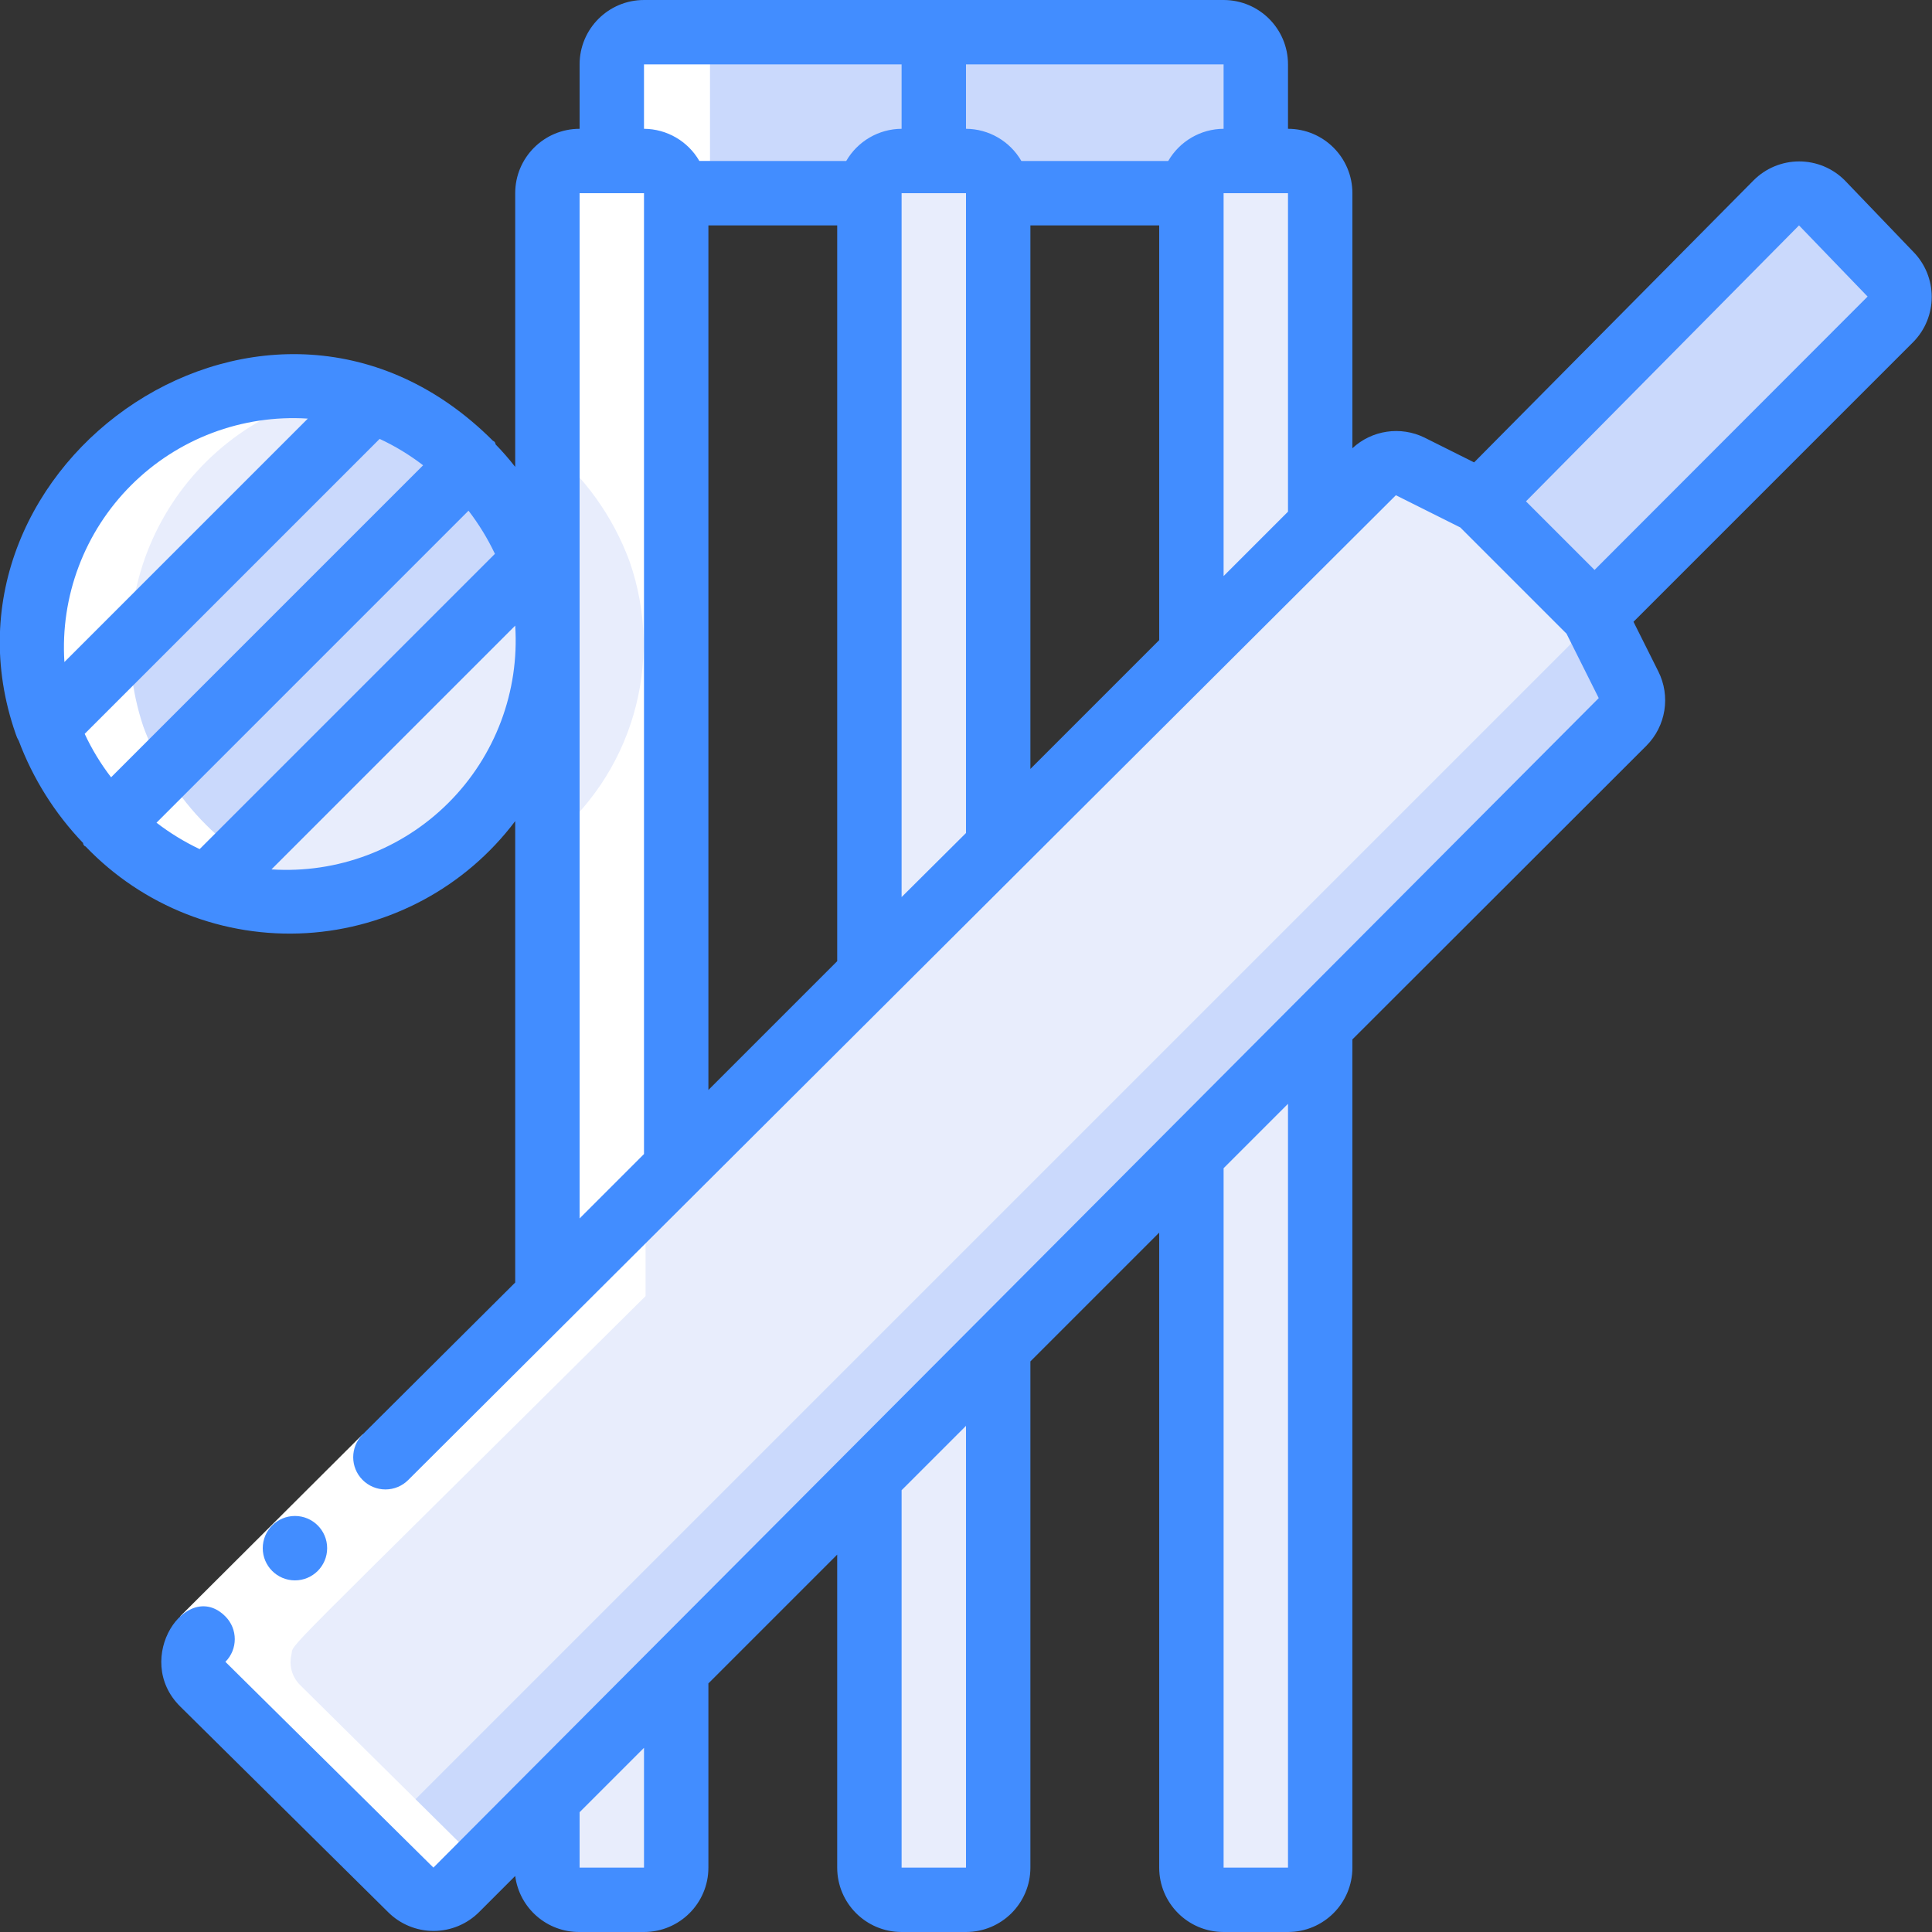 <svg height="512" viewBox="0 0 60 60" width="512" xmlns="http://www.w3.org/2000/svg"><rect x="0" y="0" width="60" height="60" fill="#333333" stroke="none"/><g id="023---Cricket" fill="none"><g id="Layer_12" transform="translate(1 1)"><path id="Shape" d="m57.65 9-9.14 9.14-3.51-3.56 9.14-9.23c.189-.205.456-.322.735-.322s.546.117.735.322l2.09 2.16c.206.197.318.472.308.756-.01.284-.14.551-.358.734z" fill="#cad9fc"/><path id="Shape" d="m38 1v3h-1c-.552 0-1 .448-1 1h-6c0-.552-.448-1-1-1h-2c-.552 0-1 .448-1 1h-6c0-.552-.448-1-1-1h-1v-3c0-.552.448-1 1-1h18c.552 0 1 .448 1 1z" fill="#cad9fc"/><g fill="#e8edfc"><circle id="Oval" cx="8" cy="19" r="8"/><path id="Shape" d="m40 5v10.31l-4 4v-14.31c0-.552.448-1 1-1h2c.552 0 1 .448 1 1z"/><path id="Shape" d="m40 30.87v26.13c0 .552-.448 1-1 1h-2c-.552 0-1-.448-1-1v-22.13z"/><path id="Shape" d="m30 5v20.28l-4 4v-24.28c0-.552.448-1 1-1h2c.552 0 1 .448 1 1z"/><path id="Shape" d="m30 40.87v16.13c0 .552-.448 1-1 1h-2c-.552 0-1-.448-1-1v-12.13z"/><path id="Shape" d="m20 5v30.26l-4 4v-34.26c0-.552.448-1 1-1h2c.552 0 1 .448 1 1z"/><path id="Shape" d="m20 50.87v6.13c0 .552-.448 1-1 1h-2c-.552 0-1-.448-1-1v-2.13z"/></g><path id="Shape" d="m13.6 13.4-11.2 11.2c-.873-.836-1.54-1.863-1.95-3l10.09-10.14c1.155.404 2.202 1.068 3.06 1.94z" fill="#cad9fc"/><path id="Shape" d="m15.55 16.43-10.11 10.11c-1.13-.418-2.155-1.081-3-1.94l11.16-11.2c.869.851 1.536 1.886 1.95 3.03z" fill="#cad9fc"/><path id="Shape" d="m49.42 21.45-36.25 36.25c-.188.189-.443.296-.71.296s-.522-.106-.71-.296l-6.44-6.38c-.241-.245-.339-.596-.26-.93.12-.55-1.84 1.71 36.59-36.72.305-.308.773-.385 1.16-.19l2.2 1.1 3.53 3.53 1.1 2.18c.19.391.105.86-.21 1.16z" fill="#cad9fc"/><path id="Shape" d="m47.71 19.07-36.25 36.25c-.188.189-.443.296-.71.296s-.522-.106-.71-.296l-5-4.93c.04-.181.13-.347.26-.48l36.34-36.24c.305-.308.773-.385 1.16-.19l2.2 1.1 2.48 2.48.43.86c.187.387.107.849-.2 1.15z" fill="#e8edfc"/></g><g id="Layer_12_copy" fill="#fff" transform="translate(0 1)"><path id="Shape" d="m1.45 21.56c.847 2.323 2.677 4.153 5 5 1.298.465 2.699.565 4.05.29-.355-.078-.705-.175-1.05-.29-2.323-.847-4.153-2.677-5-5-.731-2.183-.485-4.575.673-6.565 1.158-1.989 3.118-3.383 5.377-3.825-5.65-1.17-11.13 4.53-9.05 10.38z"/><path id="Shape" d="m6.05 50.39c-.079.334.019.685.26.93l6.44 6.38c.188.189.443.296.71.296s.522-.106.71-.296l.79-.79-5.65-5.59c-.241-.245-.339-.596-.26-.93.09-.41-.68.46 11-11.14v-34.25c0-.552.448-1 1-1h1v-3c0-.552.448-1 1-1h-3.05c-.552 0-1 .448-1 1v3h-1c-.552 0-1 .448-1 1v7.87c1.154.936 2.035 2.166 2.55 3.56 1.102 3.153.077 6.658-2.55 8.72v14.1c-11.63 11.6-10.86 10.75-10.95 11.14z"/></g><g id="Layer_11" transform="translate(-1)"><path id="Rectangle-path" d="m6.142 47.081h8v2h-8z" fill="#fff" transform="matrix(.708 -.706 .706 .708 -30.99 21.197)"/><g fill="#428dff"><path id="Shape" d="m10.16 49.08c-.552 0-1-.448-1-1s.448-1 1-1c.552 0 1 .448 1 1s-.448 1-1 1z"/><path id="Shape" d="m58.29 5.6c-.375-.376-.884-.587-1.415-.587s-1.04.211-1.415.587l-8.68 8.76-1.54-.77c-.743-.364-1.633-.233-2.24.33v-7.92c0-1.105-.895-2-2-2v-2c0-1.105-.895-2-2-2h-18c-1.105 0-2 .895-2 2v2c-1.105 0-2 .895-2 2v8.5c-.19-.245-.394-.478-.61-.7 0 0 0-.08-.08-.11-6.91-6.91-17.77.7-14.82 9.11.021.07.051.137.09.2.444 1.185 1.125 2.266 2 3.18 0 0 0 .08.08.11 1.779 1.858 4.285 2.841 6.853 2.689 2.568-.152 4.94-1.424 6.487-3.479v14.33l-4.74 4.72c-.388.39-.388 1.02 0 1.41.188.189.443.296.71.296s.522-.106.71-.296l30.67-30.58 2 1 3.3 3.3 1 2-36.19 36.32-6.46-6.39c.388-.39.388-1.02 0-1.41-1.19-1.2-2.91 1.31-1.4 2.8l6.45 6.38c.375.376.884.587 1.415.587s1.04-.211 1.415-.587l1.12-1.12c.131 1.002.989 1.749 2 1.74h2c1.105 0 2-.895 2-2v-5.72l4-4v9.72c0 1.105.895 2 2 2h2c1.105 0 2-.895 2-2v-15.72l4-4v19.72c0 1.105.895 2 2 2h2c1.105 0 2-.895 2-2v-25.72l9.13-9.12c.608-.61.757-1.541.37-2.31l-.77-1.54 8.68-8.68c.775-.78.775-2.04 0-2.82zm-29.29 22.26v-21.86h2v19.87zm4-20.86h4v12.88l-4 4zm8-1v9.89l-2 2v-11.89zm-2-2c-.71.004-1.365.385-1.72 1h-4.56c-.355-.615-1.01-.996-1.72-1v-2h8zm-18-2h8v2c-.71.004-1.365.385-1.72 1h-4.56c-.355-.615-1.01-.996-1.72-1zm0 4v29.84l-2 2v-31.84zm-15.14 19.55 9.69-9.69c.32.416.595.866.82 1.34l-9.17 9.17c-.474-.225-.924-.5-1.34-.82zm-2.23-2.76 9.16-9.16c.479.223.932.498 1.35.82l-9.69 9.69c-.322-.418-.597-.871-.82-1.35zm6.93-9.79-7.56 7.56c-.131-2.042.624-4.042 2.071-5.489s3.447-2.202 5.489-2.071zm-1.13 14 7.57-7.57c.134 2.046-.62 4.05-2.07 5.5s-3.454 2.204-5.5 2.07zm13.57-20h4v22.85l-4 4zm18 51h-2v-21.72l2-2zm-20 0h-2v-1.72l2-2zm10 0h-2v-11.72l2-2zm19.52-40.3-2.13-2.13 8.48-8.57 2.13 2.21z"/></g></g></g></svg>